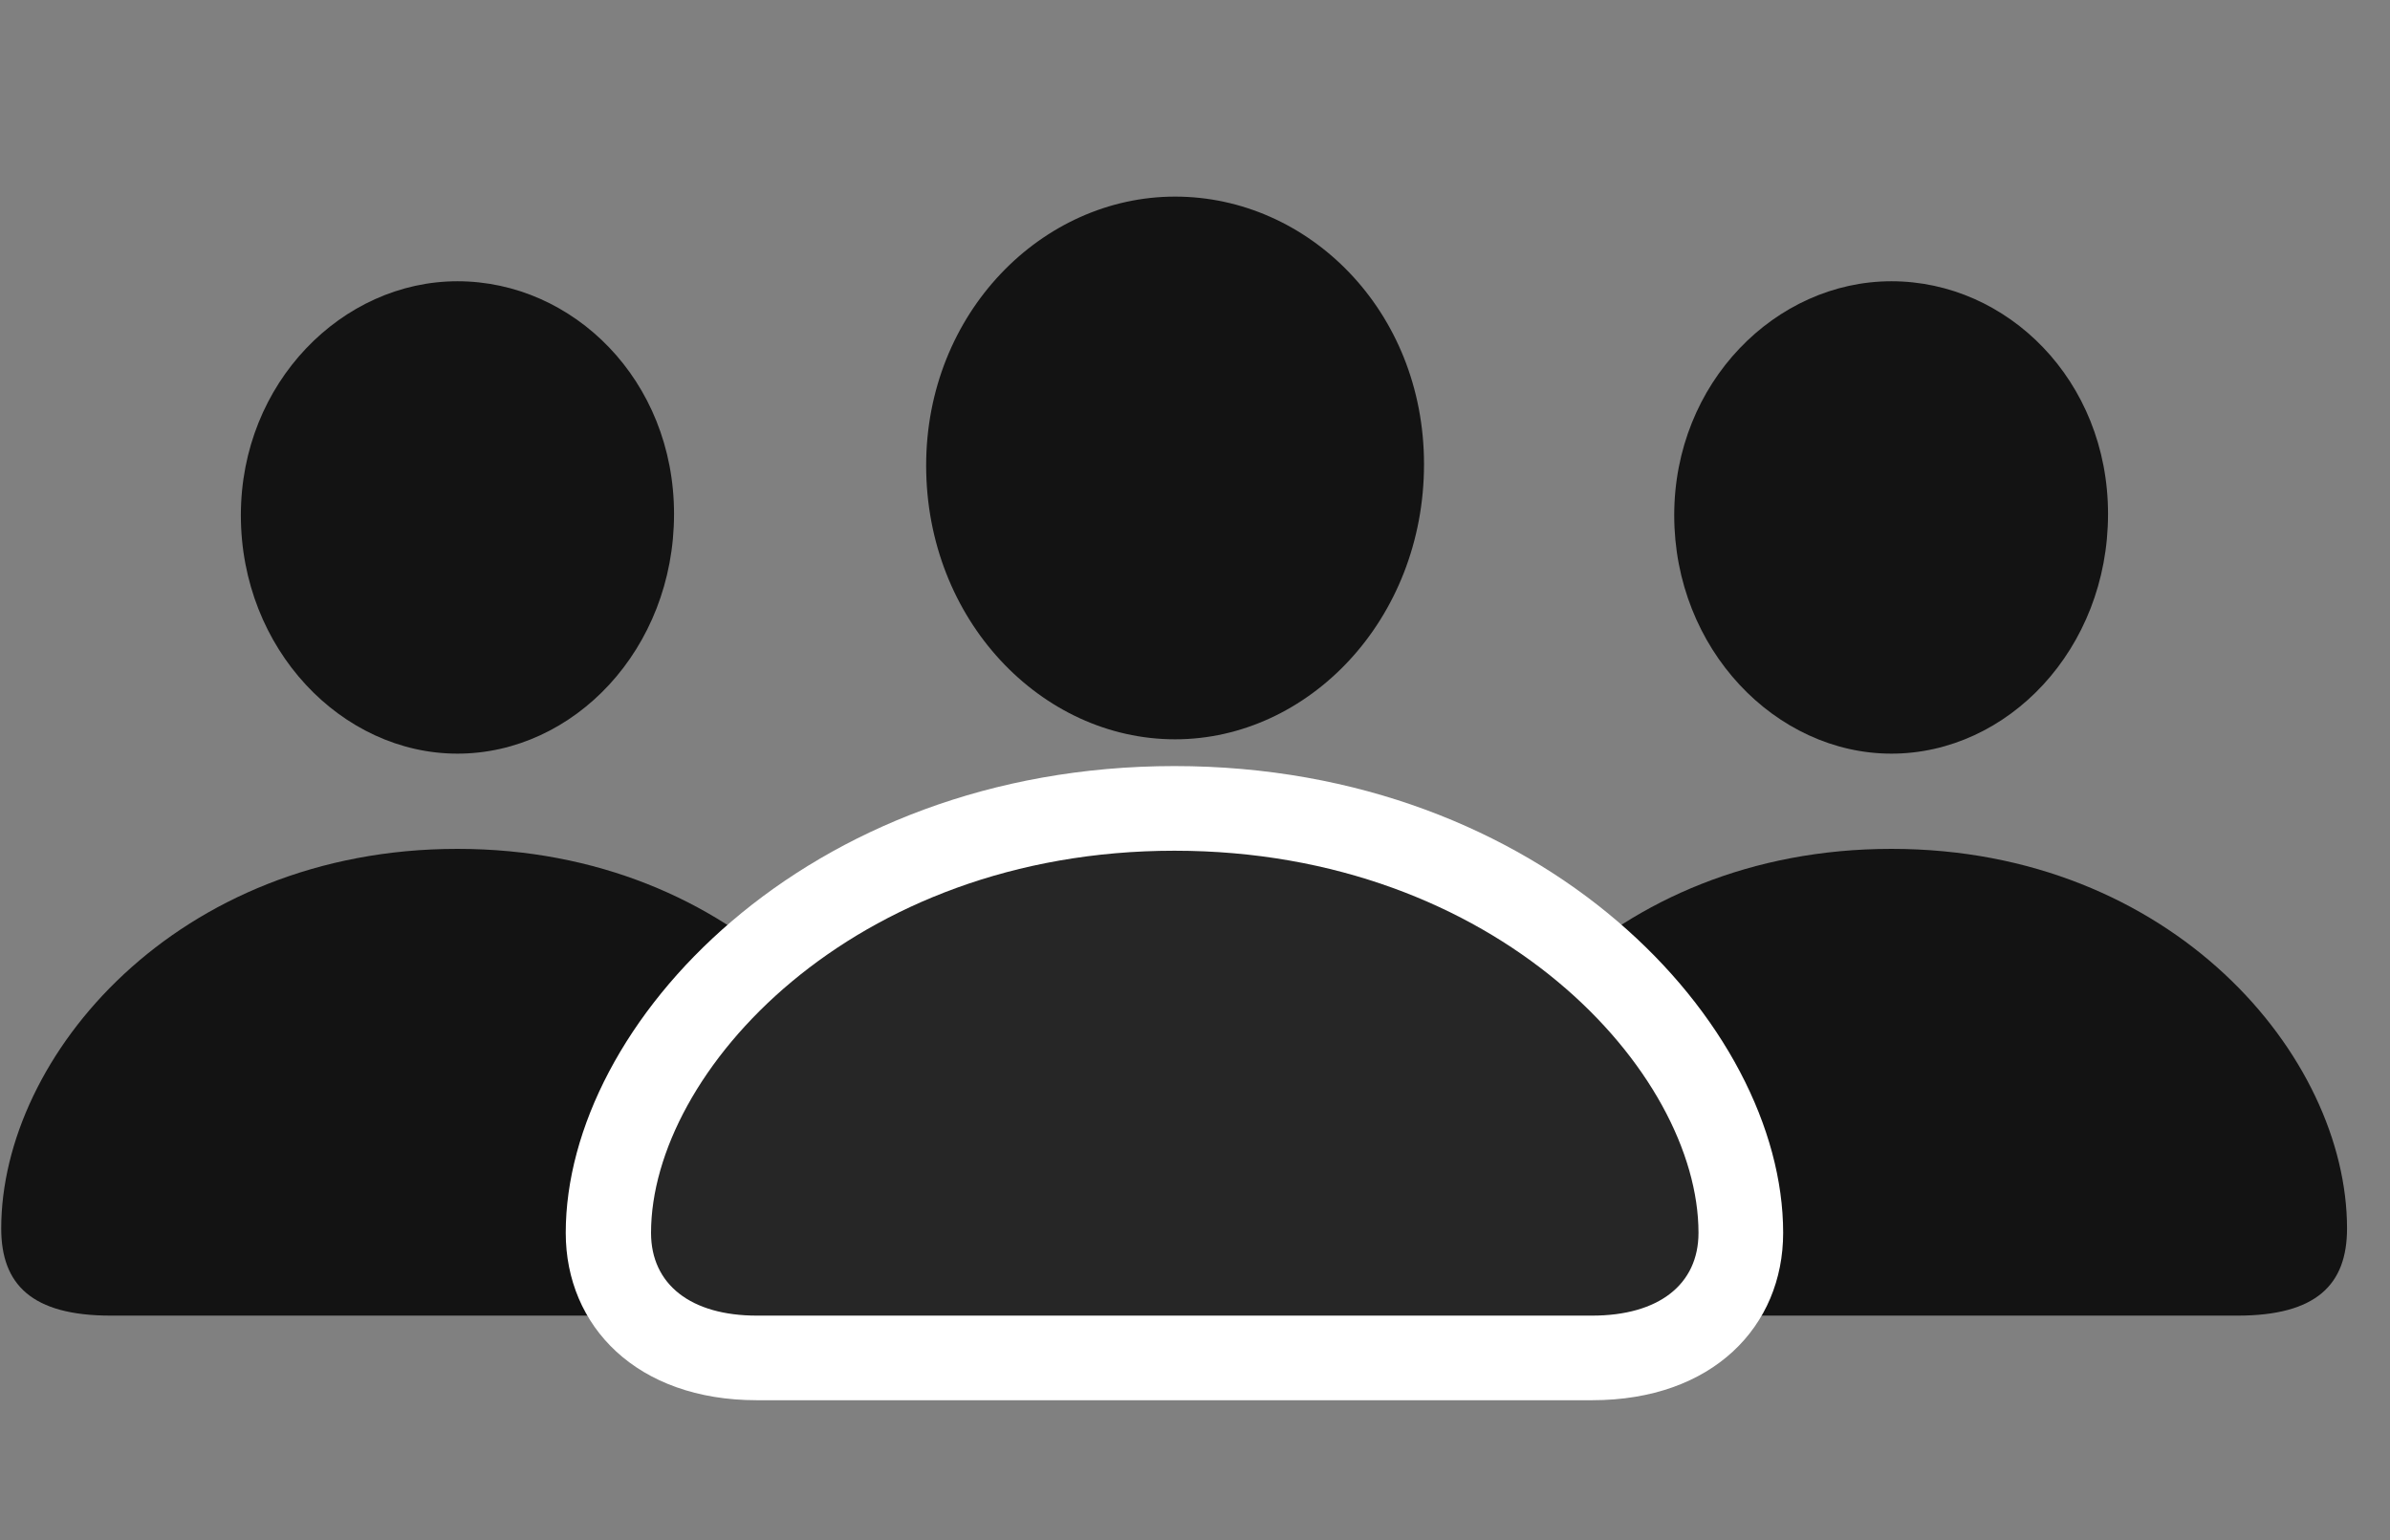 <svg width="45" height="29" viewBox="0 0 45 29" fill="none" xmlns="http://www.w3.org/2000/svg">
<rect x="0" y="0" width="45" height="29" fill="#808080" stroke="none"/>
<g clip-path="url(#clip0_2124_45784)">
<path d="M8.613 14.191C10.805 14.191 12.691 12.222 12.691 9.679C12.691 7.159 10.793 5.296 8.613 5.296C6.445 5.296 4.535 7.206 4.535 9.702C4.535 12.222 6.434 14.191 8.613 14.191ZM2.086 24.773H15.141C16.629 24.773 17.203 24.187 17.203 23.132C17.203 19.886 13.898 15.984 8.613 15.984C3.328 15.984 0.023 19.886 0.023 23.132C0.023 24.187 0.598 24.773 2.086 24.773Z" fill="black" fill-opacity="0.85"/>
<path d="M35.613 14.191C37.805 14.191 39.691 12.222 39.691 9.679C39.691 7.159 37.793 5.296 35.613 5.296C33.434 5.296 31.523 7.206 31.523 9.702C31.523 12.222 33.434 14.191 35.613 14.191ZM29.086 24.773H42.129C43.617 24.773 44.191 24.187 44.191 23.132C44.191 19.886 40.898 15.984 35.613 15.984C30.316 15.984 27.023 19.886 27.023 23.132C27.023 24.187 27.598 24.773 29.086 24.773Z" fill="black" fill-opacity="0.85"/>
<path d="M14.25 26.366H29.977C32.25 26.366 33.574 24.972 33.574 23.214C33.574 19.277 29.062 14.425 22.113 14.425C15.176 14.425 10.652 19.277 10.652 23.214C10.652 24.972 11.988 26.366 14.25 26.366Z" fill="white"/>
<path d="M22.125 13.921C24.633 13.921 26.812 11.671 26.812 8.741C26.812 5.847 24.633 3.702 22.125 3.702C19.617 3.702 17.438 5.894 17.438 8.765C17.438 11.671 19.605 13.921 22.125 13.921ZM14.25 24.773H29.977C31.23 24.773 31.98 24.187 31.98 23.214C31.98 20.191 28.195 16.019 22.113 16.019C16.043 16.019 12.258 20.191 12.258 23.214C12.258 24.187 13.008 24.773 14.25 24.773Z" fill="black" fill-opacity="0.85"/>
</g>
<defs>
<clipPath id="clip0_2124_45784">
<rect width="44.168" height="24.34" fill="white" transform="translate(0.023 2.027)"/>
</clipPath>
</defs>
</svg>
